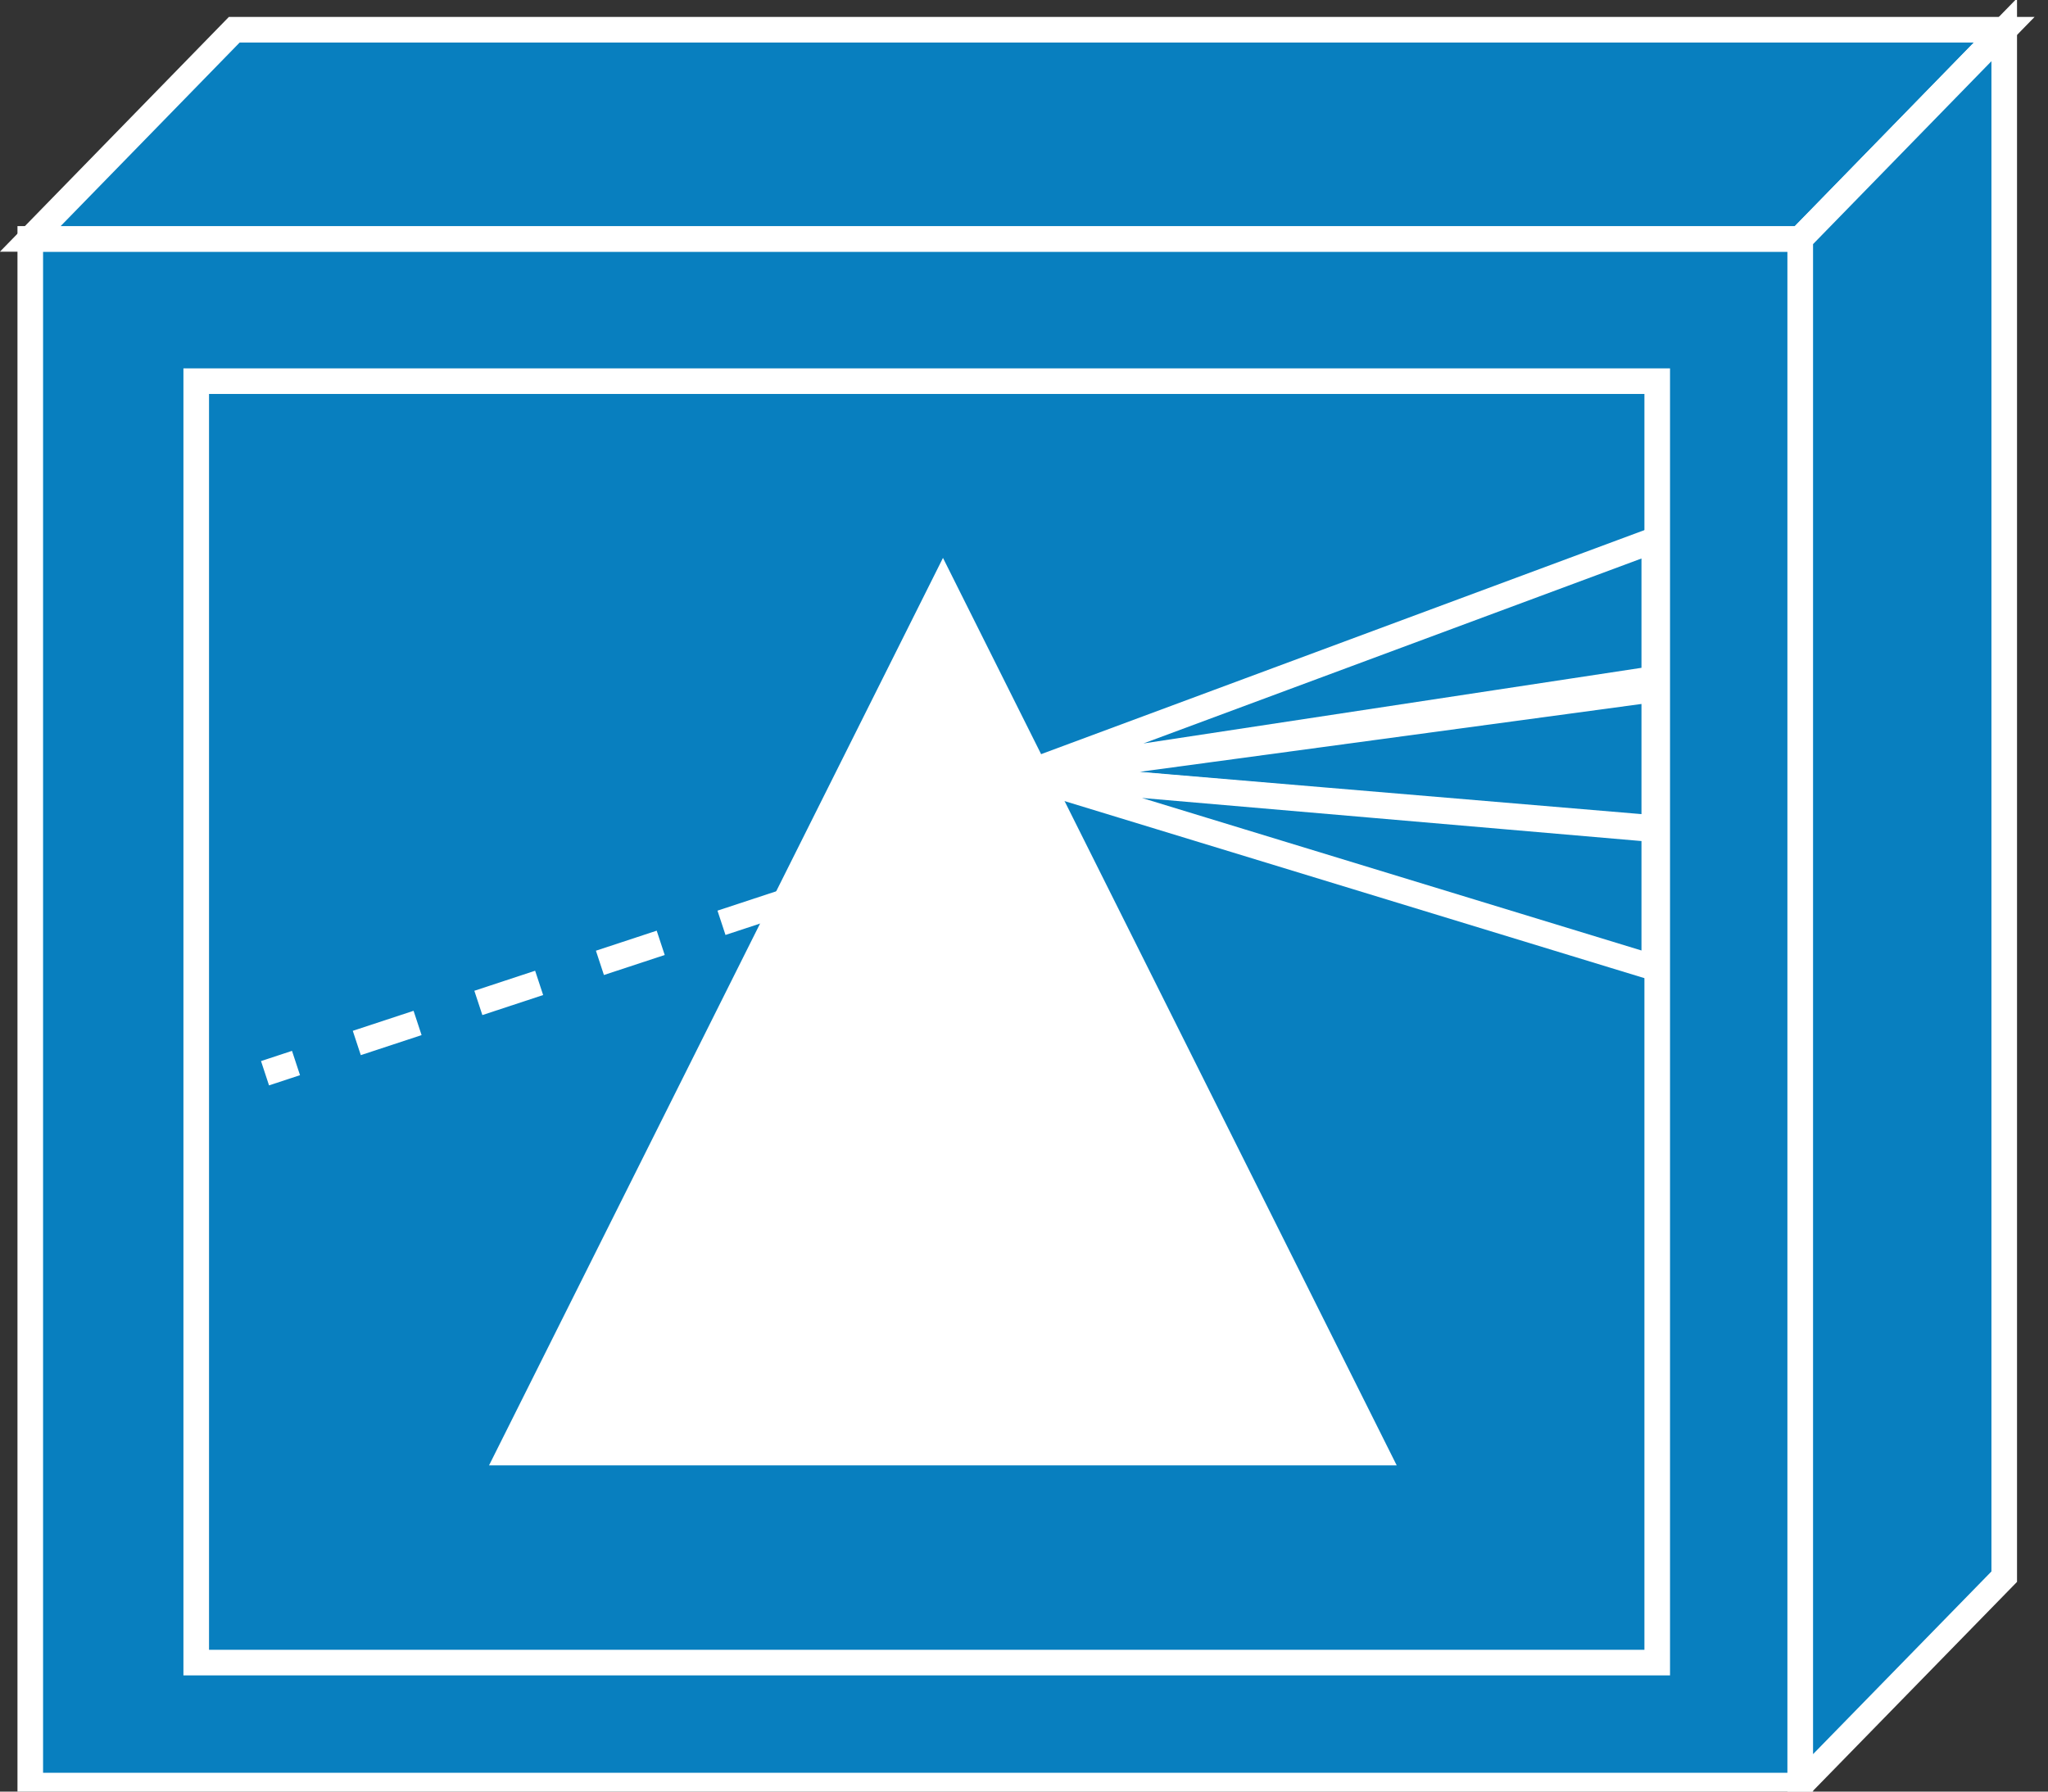 <?xml version="1.0" encoding="UTF-8" standalone="no"?>
<svg
   xmlns:dc="http://purl.org/dc/elements/1.1/"
   xmlns:cc="http://creativecommons.org/ns#"
   xmlns:rdf="http://www.w3.org/1999/02/22-rdf-syntax-ns#"
   xmlns:svg="http://www.w3.org/2000/svg"
   xmlns="http://www.w3.org/2000/svg"
   viewBox="0 0 40 35"
   height="35"
   width="40"
   xml:space="preserve"
   version="1.1"
   id="svg2"><rect x="0" y="0" width="40" height="35" fill="#333333" stroke="none"/><defs
     id="defs6" /><g
     transform="matrix(1.25,0,0,-1.25,0,35)"
     id="g10"><g
       transform="scale(0.1,0.1)"
       id="g12"><path
         id="path14"
         style="fill:#087fbf;fill-opacity:1;fill-rule:nonzero;stroke:none"
         d="m 4.73,0.941 276.559,0 0,241.719 -276.559,0 0,-241.719 z" /><path
         id="path16"
         style="fill:none;stroke:#ffffff;stroke-width:4;stroke-linecap:butt;stroke-linejoin:miter;stroke-miterlimit:4;stroke-dasharray:none;stroke-opacity:1"
         d="m 4.73,0.941 276.559,0 0,241.719 -276.559,0 0,-241.719 z" /><path
         id="path18"
         style="fill:#087fbf;fill-opacity:1;fill-rule:nonzero;stroke:none"
         d="M 36.602,275.352 4.73,242.66 l 276.559,0 31.871,32.692 -276.558,0" /><path
         id="path20"
         style="fill:none;stroke:#ffffff;stroke-width:4;stroke-linecap:butt;stroke-linejoin:miter;stroke-miterlimit:4;stroke-dasharray:none;stroke-opacity:1"
         d="M 36.602,275.352 4.73,242.66 l 276.559,0 31.871,32.692 -276.558,0 z" /><path
         id="path22"
         style="fill:#087fbf;fill-opacity:1;fill-rule:nonzero;stroke:none"
         d="m 313.16,33.59 0,241.762 -31.871,-32.692 0,-241.719 31.871,32.648" /><path
         id="path24"
         style="fill:none;stroke:#ffffff;stroke-width:4;stroke-linecap:butt;stroke-linejoin:miter;stroke-miterlimit:4;stroke-dasharray:none;stroke-opacity:1"
         d="m 313.16,33.59 0,241.762 -31.871,-32.692 0,-241.719 31.871,32.648 z" /><path
         id="path26"
         style="fill:#087fbf;fill-opacity:1;fill-rule:nonzero;stroke:none"
         d="m 30.66,20.16 228.281,0 0,200.27 -228.281,0 0,-200.27 z" /><path
         id="path28"
         style="fill:none;stroke:#ffffff;stroke-width:4;stroke-linecap:butt;stroke-linejoin:miter;stroke-miterlimit:4;stroke-dasharray:none;stroke-opacity:1"
         d="m 30.66,20.16 228.281,0 0,200.27 -228.281,0 0,-200.27 z" /><path
         id="path30"
         style="fill:none;stroke:#ffffff;stroke-width:4;stroke-linecap:butt;stroke-linejoin:miter;stroke-miterlimit:4;stroke-dasharray:10, 10;stroke-dashoffset:0;stroke-opacity:1"
         d="M 122.23,138.91 41.41,112.27" /><path
         id="path32"
         style="fill:#087fbf;fill-opacity:1;fill-rule:nonzero;stroke:none"
         d="m 159.73,158.91 98.75,36.68 0,-21.68 -98.75,-15" /><path
         id="path34"
         style="fill:none;stroke:#ffffff;stroke-width:4;stroke-linecap:butt;stroke-linejoin:miter;stroke-miterlimit:4;stroke-dasharray:none;stroke-opacity:1"
         d="m 159.73,158.91 98.75,36.68 0,-21.68 -98.75,-15 z" /><path
         id="path36"
         style="fill:#087fbf;fill-opacity:1;fill-rule:nonzero;stroke:none"
         d="m 159.73,158.91 98.75,13.36 0,-21.68 -98.75,8.32" /><path
         id="path38"
         style="fill:none;stroke:#ffffff;stroke-width:4;stroke-linecap:butt;stroke-linejoin:miter;stroke-miterlimit:4;stroke-dasharray:none;stroke-opacity:1"
         d="m 159.73,158.91 98.75,13.36 0,-21.68 -98.75,8.32" /><path
         id="path40"
         style="fill:#087fbf;fill-opacity:1;fill-rule:nonzero;stroke:none"
         d="m 159.73,158.91 98.75,-8.519 0,-21.641 -98.75,30.16" /><path
         id="path42"
         style="fill:none;stroke:#ffffff;stroke-width:4;stroke-linecap:butt;stroke-linejoin:miter;stroke-miterlimit:4;stroke-dasharray:none;stroke-opacity:1"
         d="m 159.73,158.91 98.75,-8.519 0,-21.641 -98.75,30.16" /><path
         id="path44"
         style="fill:#ffffff;fill-opacity:1;fill-rule:nonzero;stroke:none"
         d="m 218.238,50.98 -141.828,0 L 147.34,192.809 218.238,50.98" /></g></g></svg>